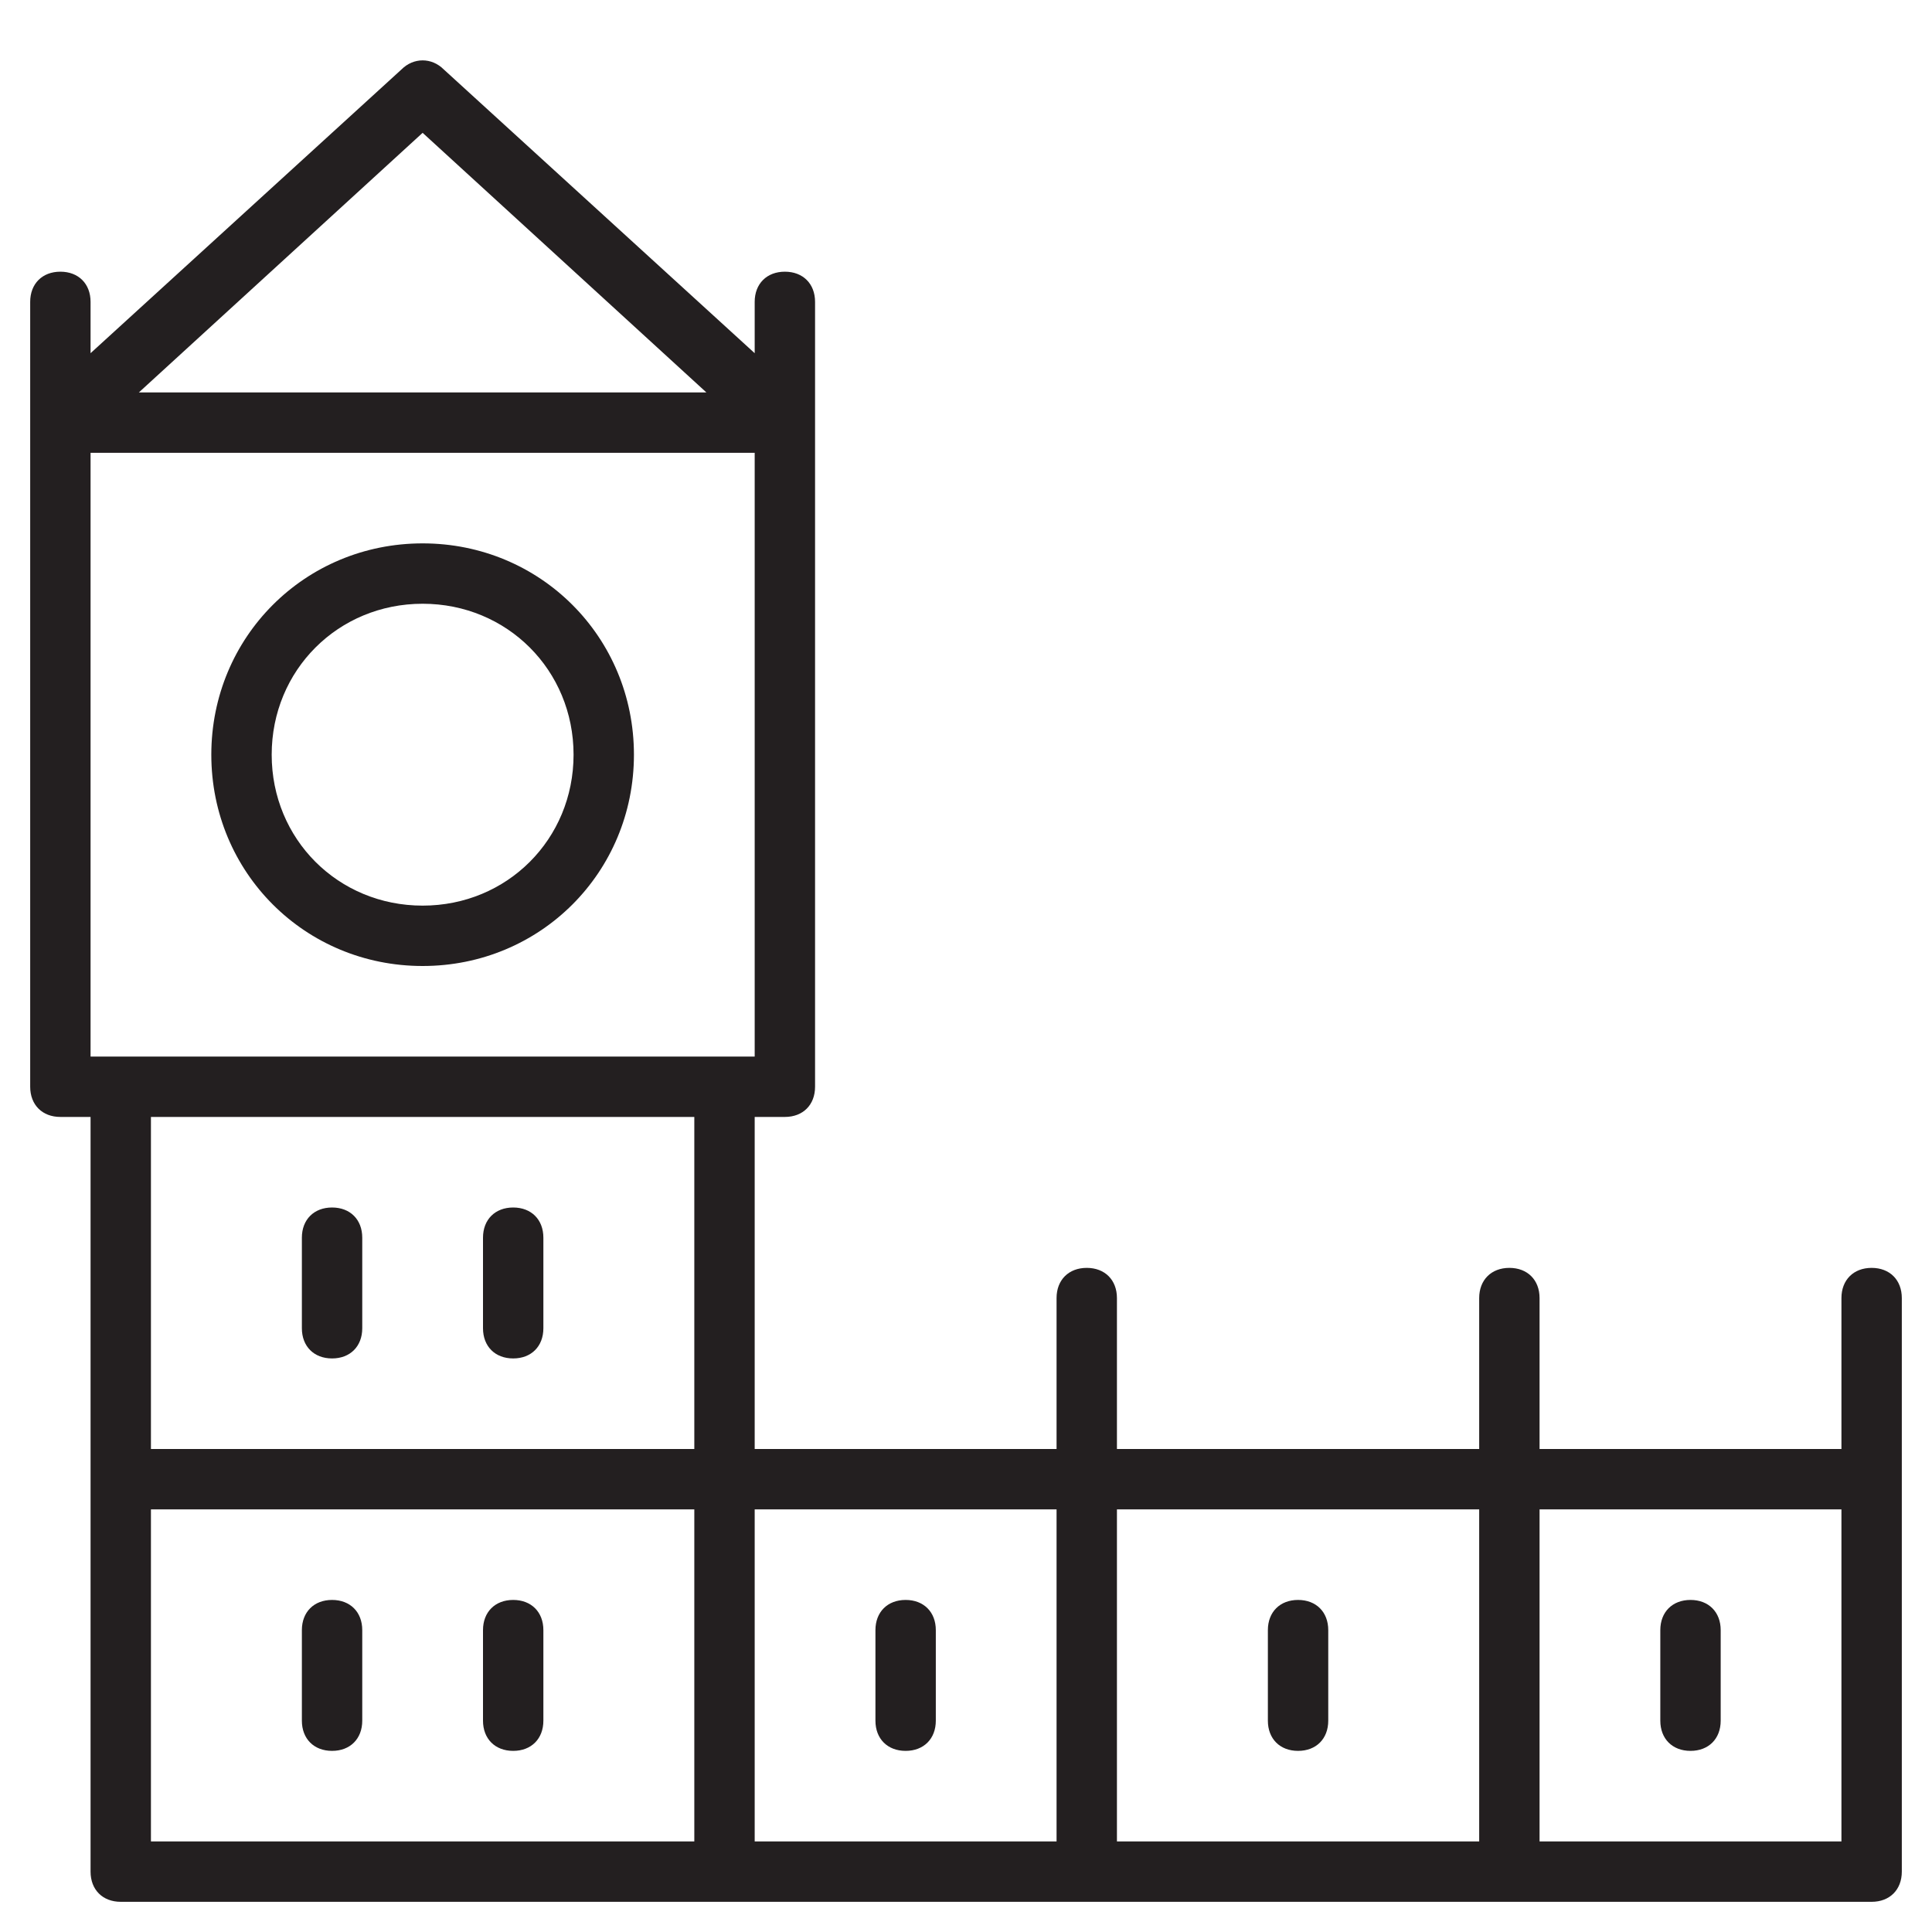 <?xml version="1.0" encoding="utf-8"?>
<!-- Generator: Adobe Illustrator 19.1.0, SVG Export Plug-In . SVG Version: 6.00 Build 0)  -->
<!DOCTYPE svg PUBLIC "-//W3C//DTD SVG 1.1//EN" "http://www.w3.org/Graphics/SVG/1.1/DTD/svg11.dtd">
<svg version="1.1" id="Layer_49" xmlns="http://www.w3.org/2000/svg" xmlns:xlink="http://www.w3.org/1999/xlink" x="0px" y="0px"
	 width="64px" height="64px" viewBox="0 0 64 64" enable-background="new 0 0 64 64" xml:space="preserve">
<path fill="#231F20" d="M14,32c3.9,0,7-3.1,7-7s-3.1-7-7-7s-7,3.1-7,7S10.1,32,14,32z M14,20c2.8,0,5,2.2,5,5s-2.2,5-5,5s-5-2.2-5-5
	S11.2,20,14,20z"/>
<path fill="#231F20" d="M17,53c-0.6,0-1,0.4-1,1v3c0,0.6,0.4,1,1,1s1-0.4,1-1v-3C18,53.4,17.6,53,17,53z"/>
<path fill="#231F20" d="M30,58c0.6,0,1-0.4,1-1v-3c0-0.6-0.4-1-1-1s-1,0.4-1,1v3C29,57.6,29.4,58,30,58z"/>
<path fill="#231F20" d="M43,58c0.6,0,1-0.4,1-1v-3c0-0.6-0.4-1-1-1s-1,0.4-1,1v3C42,57.6,42.4,58,43,58z"/>
<path fill="#231F20" d="M56,58c0.6,0,1-0.4,1-1v-3c0-0.6-0.4-1-1-1s-1,0.4-1,1v3C55,57.6,55.4,58,56,58z"/>
<path fill="#231F20" d="M11,53c-0.6,0-1,0.4-1,1v3c0,0.6,0.4,1,1,1s1-0.4,1-1v-3C12,53.4,11.6,53,11,53z"/>
<path fill="#231F20" d="M17,45c0.6,0,1-0.4,1-1v-3c0-0.6-0.4-1-1-1s-1,0.4-1,1v3C16,44.6,16.4,45,17,45z"/>
<path fill="#231F20" d="M11,45c0.6,0,1-0.4,1-1v-3c0-0.6-0.4-1-1-1s-1,0.4-1,1v3C10,44.6,10.4,45,11,45z"/>
<path fill="#231F20" d="M62,42c-0.6,0-1,0.4-1,1v5H51v-5c0-0.6-0.4-1-1-1s-1,0.4-1,1v5H37v-5c0-0.6-0.4-1-1-1s-1,0.4-1,1v5H25V37h1
	c0.6,0,1-0.4,1-1V14v-4c0-0.6-0.4-1-1-1s-1,0.4-1,1v1.7L14.7,2.3c-0.4-0.4-1-0.4-1.4,0L3,11.7V10c0-0.6-0.4-1-1-1s-1,0.4-1,1v4v22
	c0,0.6,0.4,1,1,1h1v25c0,0.6,0.4,1,1,1h20h38c0.6,0,1-0.4,1-1V49v-6C63,42.4,62.6,42,62,42z M49,50v11H37V50H49z M35,50v11H25V50H35
	z M25,35h-1H4H3V15h22V35z M14,4.4l9.4,8.6H4.6L14,4.4z M23,37v11H5V37H23z M5,50h18v11H5V50z M61,61H51V50h10V61z"/>
</svg>
